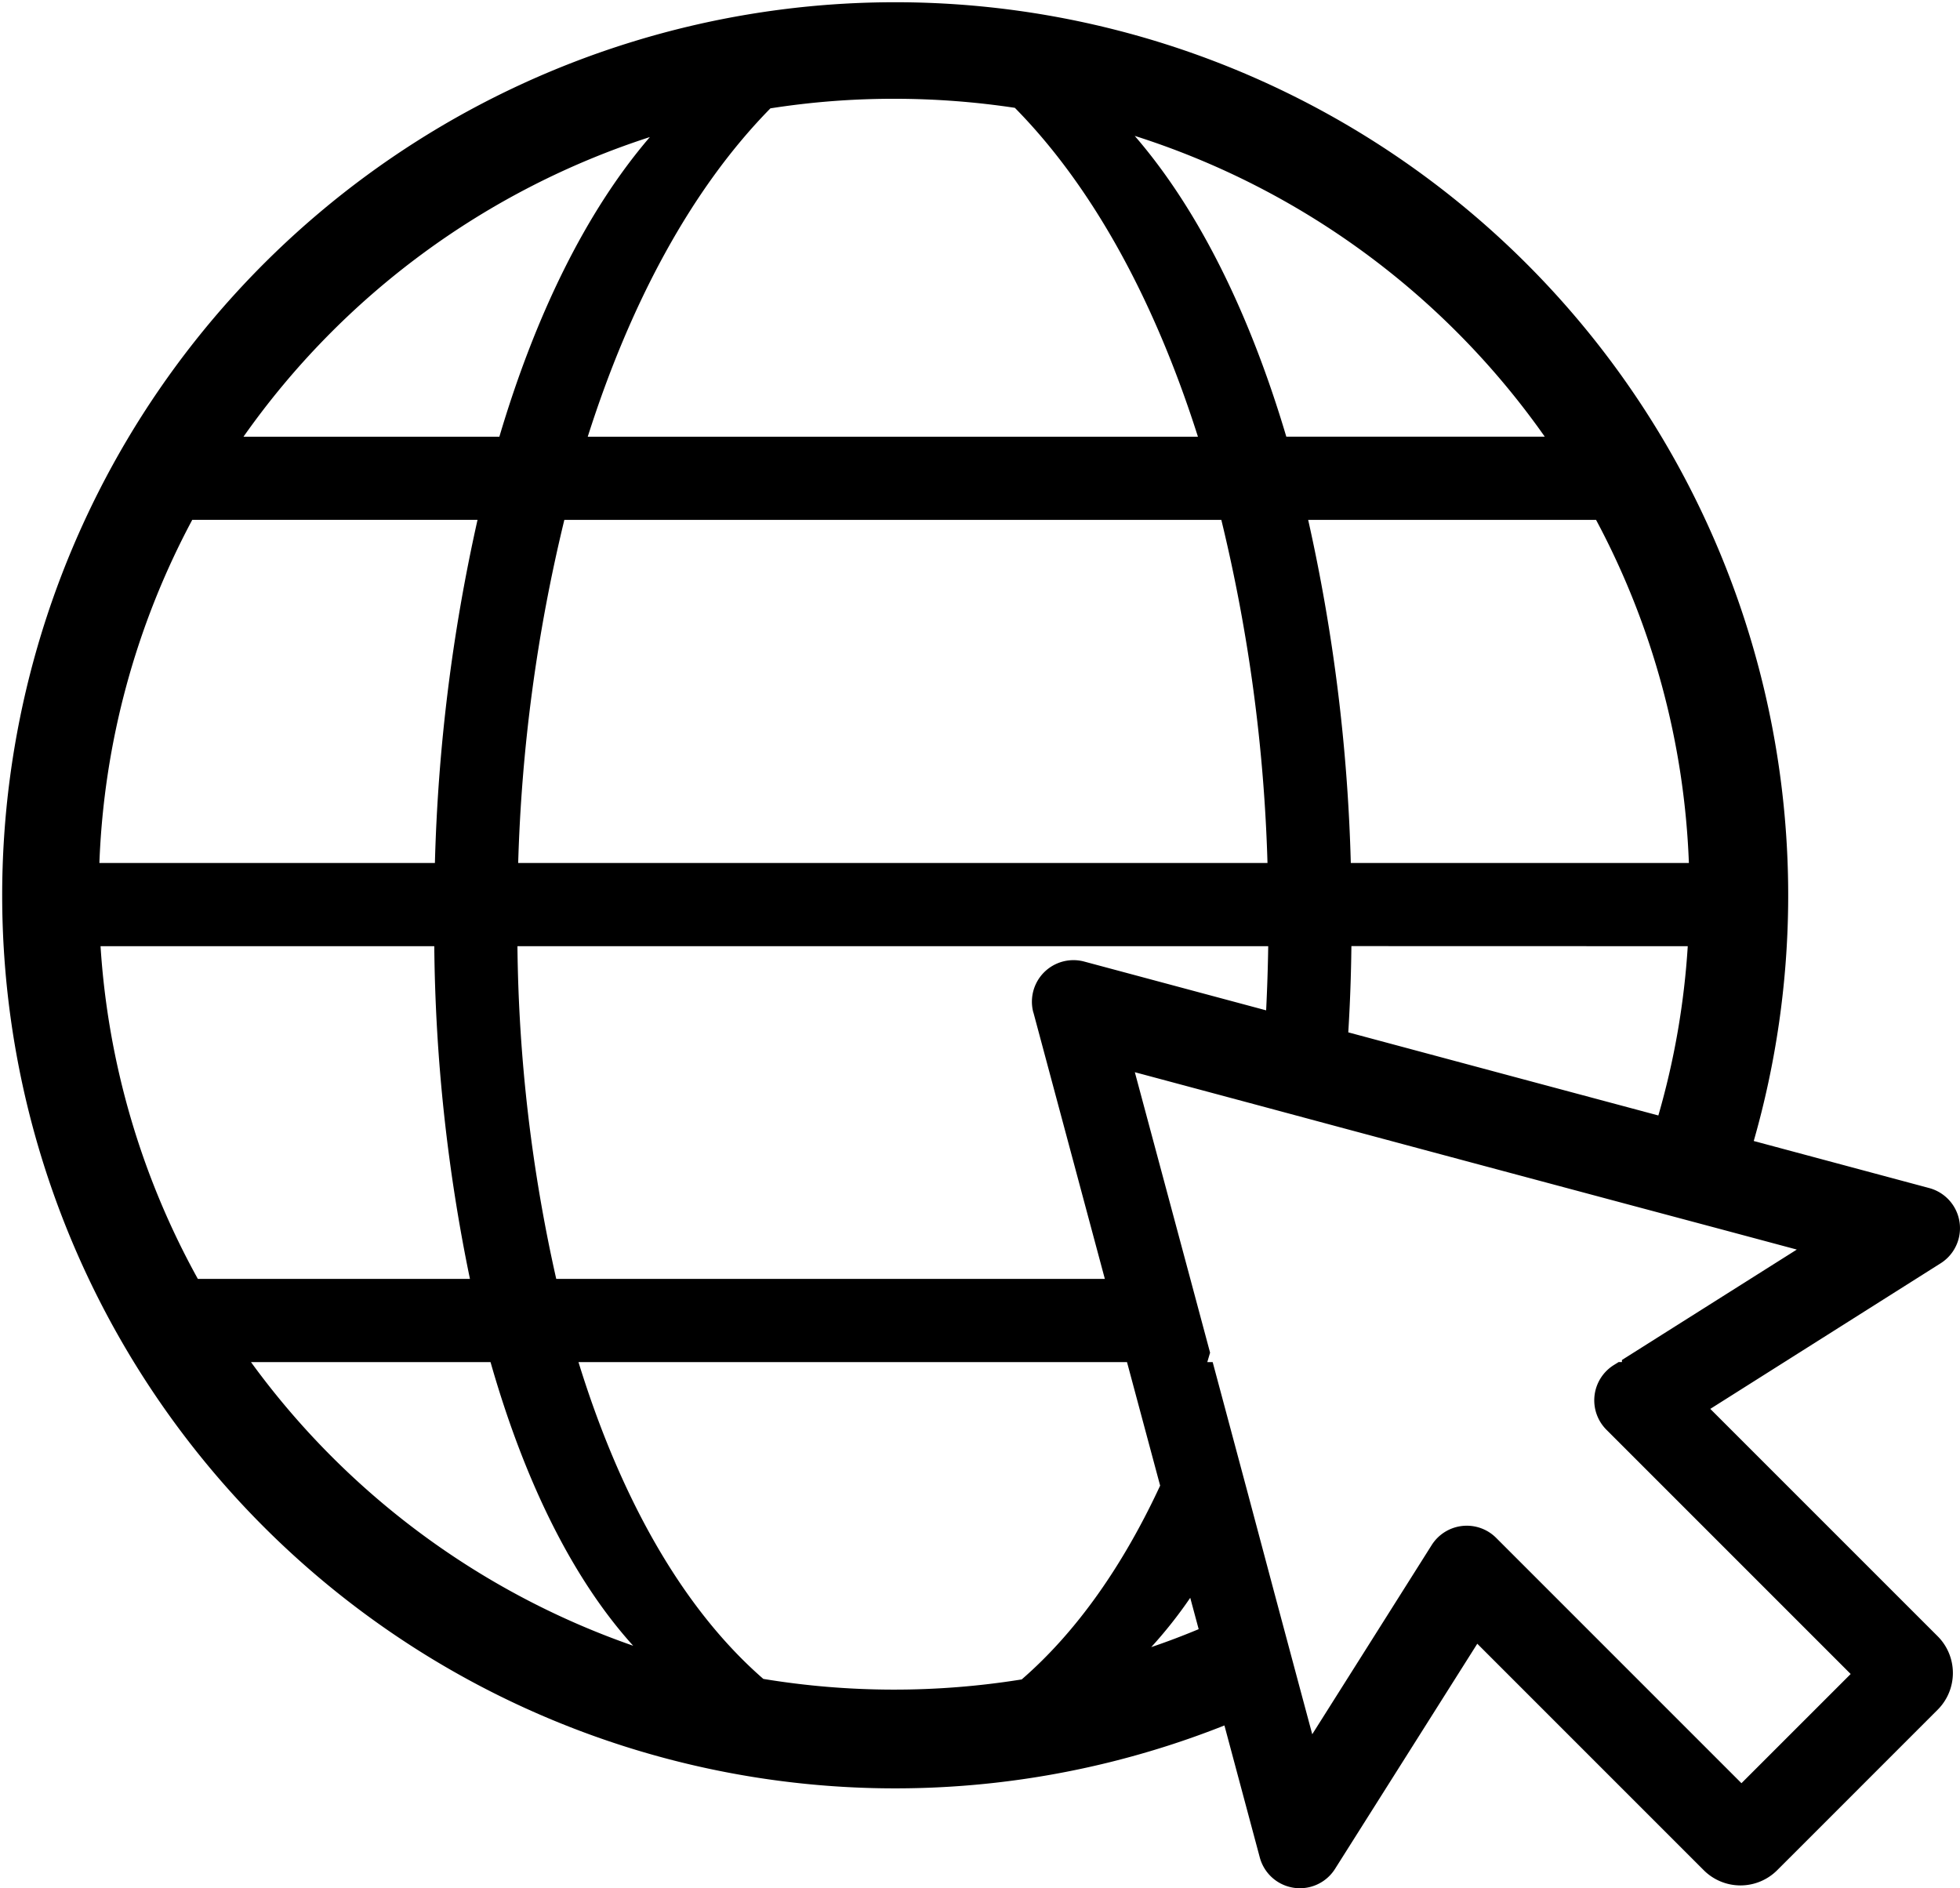 <svg id="Capa_1" data-name="Capa 1" xmlns="http://www.w3.org/2000/svg" viewBox="0 0 200 192.669"><title>see-on-the-web</title><path d="M174.52,147.419l23.5-14.852a4.238,4.238,0,0,0-1.167-7.681l-17.9-4.8a91.123,91.123,0,1,0-54.011,59.634l3.607,13.463a4.238,4.238,0,0,0,7.681,1.167l14.513-22.969,23.1,23.1a5.3,5.3,0,0,0,7.512,0l16.359-16.359a5.3,5.3,0,0,0,0-7.511Zm-2.3-47.21a80.04,80.04,0,0,1-3,17.271l-14.344-3.84L137.579,109q.271-4.377.319-8.8Zm.117-8.488h-34.5a181.869,181.869,0,0,0-4.35-35.01h29.377A80.582,80.582,0,0,1,172.335,91.721Zm-14.7-43.5H131.256c-3.649-12.286-8.805-22.99-15.468-30.692A81.233,81.233,0,0,1,157.631,48.224Zm-52.187,58.753,7.289,27.181H56.759A161.463,161.463,0,0,1,52.8,100.209H129.41c-.032,2.185-.106,4.371-.212,6.545l-18.555-4.975A4.24,4.24,0,0,0,105.444,106.977ZM52.876,91.721a168.793,168.793,0,0,1,4.71-35.01h67.04a168.793,168.793,0,0,1,4.71,35.01ZM91.239,13.744a82.674,82.674,0,0,1,12.317.923c8.158,8.275,14.386,20.041,18.682,33.557H59.974C64.26,34.74,70.477,23,78.614,14.72A81.22,81.22,0,0,1,91.239,13.744Zm-24.921,3.9C59.708,25.34,54.584,36,50.956,48.224H24.847A81.306,81.306,0,0,1,66.318,17.648Zm-46.7,39.063H48.728a181.869,181.869,0,0,0-4.35,35.01H10.142A80.582,80.582,0,0,1,19.616,56.711Zm-9.357,43.5H44.314a175.293,175.293,0,0,0,3.639,33.949H20.189A80.607,80.607,0,0,1,10.259,100.209ZM25.61,142.645H50.054c3.374,11.829,8.222,21.94,14.556,28.942A81.223,81.223,0,0,1,25.61,142.645Zm78.646,32.379a82.011,82.011,0,0,1-26.364-.053c-8.392-7.3-14.672-18.735-18.863-32.326H115l2.3,8.572,1.082,4.032C114.632,163.322,109.921,170.112,104.256,175.024Zm13.219-3.3a45.559,45.559,0,0,0,3.978-5.029l.86,3.2C120.721,170.558,119.109,171.173,117.475,171.725ZM177.7,185.612,153.589,161.5l-.913-.913a4.237,4.237,0,0,0-6.588.732l-7.2,11.405-4.986,7.893-1.188-4.424-2.674-9.983-2.7-10.132-2.472-9.23-1.125-4.2h-.551c.095-.318.191-.647.286-.965l-2.016-7.522L115.8,113.067l12.625,3.384,8.328,2.239,12.816,3.437,16.444,4.4,9.813,2.62,7.522,2.016-12.115,7.649-5.729,3.618v.212h-.34l-.509.318a4.245,4.245,0,0,0-.732,6.589l24.921,24.921Z" transform="translate(0 -3.665)"/></svg>